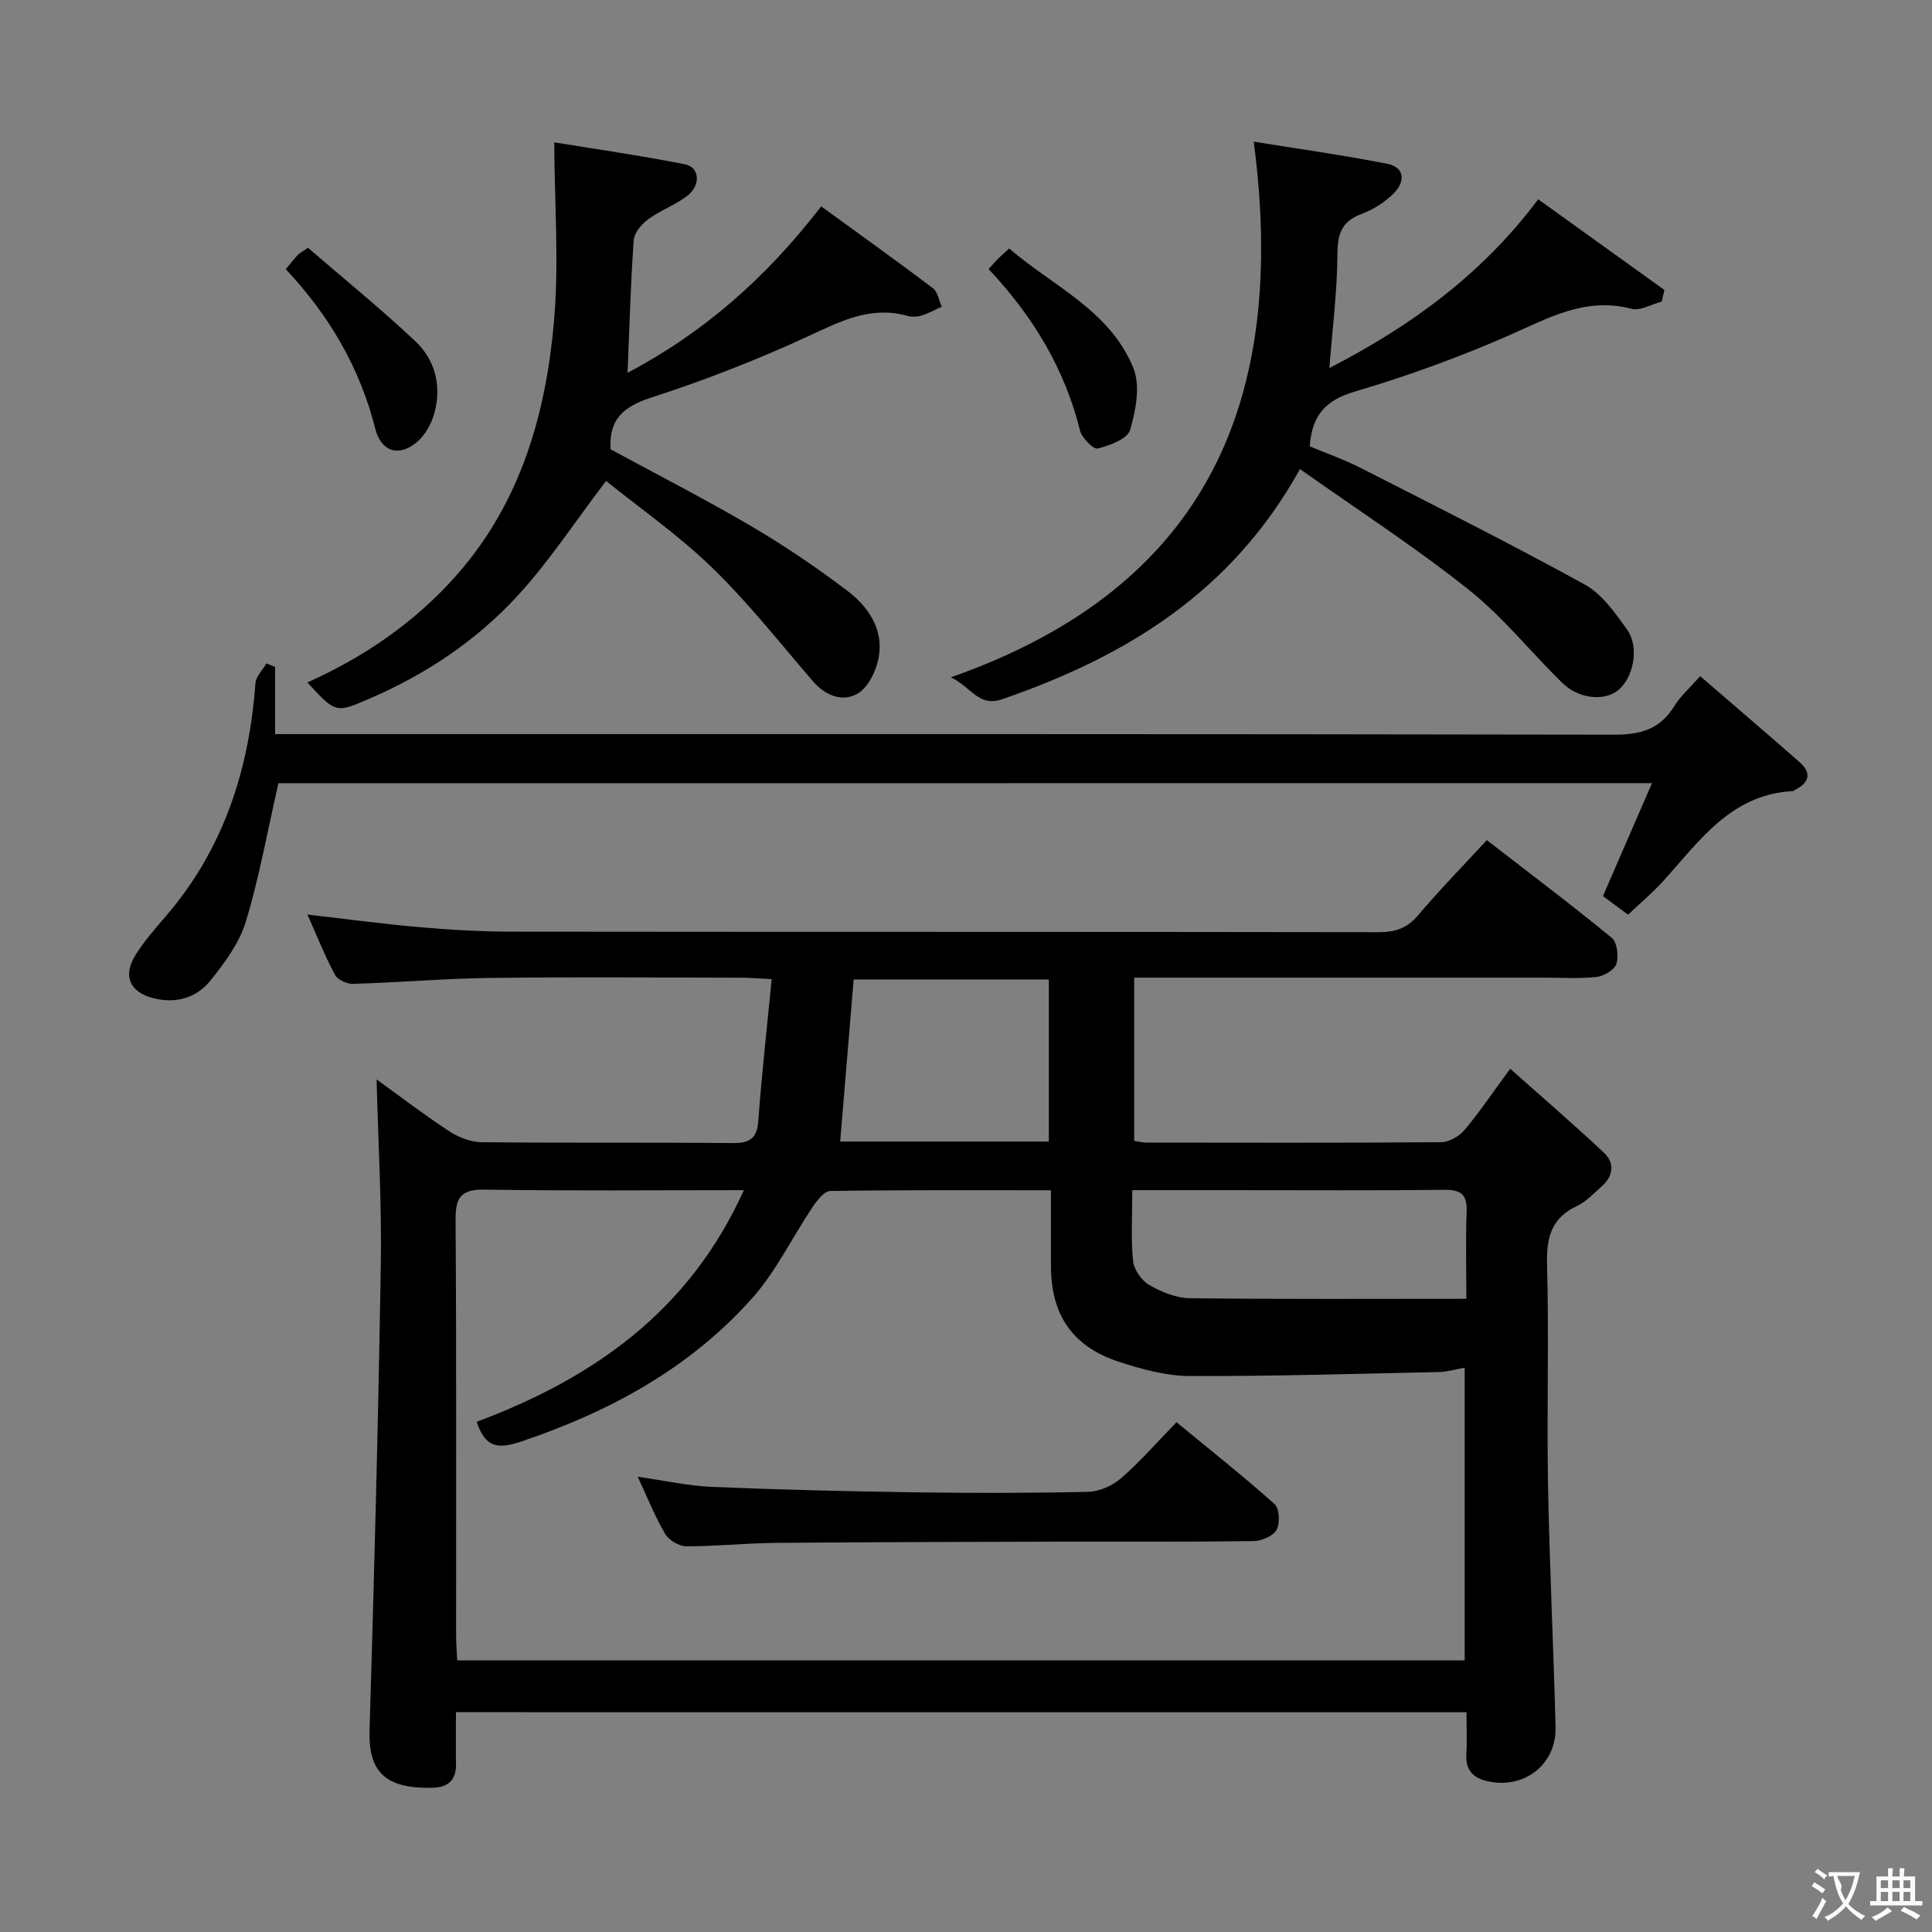 <svg enable-background="new 0 0 400 400" viewBox="0 0 400 400" xmlns="http://www.w3.org/2000/svg"><rect x="0" y="0" width="400" height="400" fill="#808080" stroke="none"/><g fill="#010000"><path d="m94.4 354.49c0 3.79-.05 7.25.01 10.71.06 3.35-1.65 4.87-4.87 4.94-9.42.2-13.29-2.94-13.03-11.89.97-32.1 1.81-64.2 2.33-96.31.21-12.76-.55-25.53-.87-38.46 4.64 3.35 9.67 7.21 14.96 10.68 1.95 1.28 4.48 2.3 6.76 2.32 17.33.19 34.66.01 51.99.18 3.55.03 5.05-.94 5.32-4.63.71-9.57 1.78-19.12 2.77-29.31-2.76-.14-4.5-.3-6.25-.3-17.33-.02-34.66-.17-51.99.05-9.47.12-18.93.94-28.4 1.23-1.27.04-3.22-.83-3.77-1.86-2.1-3.93-3.75-8.09-5.71-12.49 8.06.92 15.68 1.96 23.35 2.62 6.29.55 12.62.91 18.93.92 59.82.07 119.64.01 179.46.11 3.44.01 5.91-.78 8.19-3.48 4.4-5.2 9.18-10.09 14.25-15.58 8.7 6.73 17.42 13.3 25.86 20.22 1.12.92 1.47 3.79.97 5.38-.39 1.25-2.56 2.55-4.07 2.72-3.62.4-7.32.15-10.98.15-26.16 0-52.32 0-78.48 0-1.97 0-3.94 0-6.31 0v33.79c.97.14 1.76.36 2.55.36 20.33.02 40.66.08 60.99-.08 1.65-.01 3.73-1.21 4.84-2.52 3.09-3.65 5.76-7.65 9.47-12.69 6.72 5.99 13.21 11.56 19.43 17.41 2.29 2.16 1.89 4.84-.51 6.97-1.62 1.43-3.16 3.13-5.06 4.02-5.32 2.49-6.38 6.49-6.23 12.08.41 15.15-.07 30.33.2 45.48.3 16.79 1.14 33.57 1.56 50.36.19 7.54-6.18 12.67-13.58 11.3-3.14-.58-5.11-2.1-4.89-5.7.17-2.78.03-5.58.03-8.69-69.84-.01-139.08-.01-209.22-.01zm4.3-60.12c24.15-9.05 43.97-22.86 55.31-47.96-18.63 0-36.11.17-53.58-.11-4.89-.08-6.15 1.48-6.11 6.22.2 28.66.09 57.32.11 85.97 0 1.76.15 3.51.23 5.28h208.59c0-20.27 0-40.31 0-60.61-1.97.36-3.57.86-5.18.9-17.25.37-34.51.89-51.76.83-4.87-.02-9.88-1.39-14.58-2.92-9.69-3.15-14.13-9.74-14.14-19.85 0-5.09 0-10.19 0-15.69-15.77 0-30.74-.08-45.7.15-1.23.02-2.71 1.92-3.61 3.26-4.25 6.32-7.6 13.4-12.62 19.02-12.93 14.47-29.47 23.44-47.78 29.6-4.77 1.61-7.44 1.27-9.18-4.09zm135.73-47.96c0 5.41-.31 10.08.16 14.66.18 1.79 1.75 4.04 3.33 4.96 2.51 1.45 5.56 2.71 8.4 2.75 18.89.23 37.77.12 57.27.12 0-6.39-.16-12.18.06-17.96.13-3.45-1-4.64-4.54-4.6-14.65.17-29.31.07-43.97.07-6.64 0-13.27 0-20.71 0zm-17.28-10.06c0-11.55 0-22.56 0-33.56-13.84 0-27.23 0-40.41 0-.95 11.38-1.86 22.35-2.79 33.56z"/><path d="m57.64 162.16c-2.29 10.05-3.97 19.52-6.74 28.65-1.35 4.43-4.38 8.54-7.35 12.23-2.86 3.55-7.13 4.8-11.74 3.64-4.95-1.24-6.46-4.62-3.73-8.99 1.83-2.94 4.19-5.58 6.45-8.23 11.82-13.84 17.05-30.16 18.36-48.03.1-1.4 1.48-2.71 2.27-4.07.6.24 1.19.48 1.79.72v13.91h6.29c90.29 0 180.58-.05 270.88.12 5.49.01 9.57-1.08 12.51-5.9 1.26-2.07 3.19-3.74 5.37-6.22 7.04 6.08 13.85 11.89 20.57 17.79 2.62 2.3 1.99 4.29-.97 5.78-.15.07-.29.22-.44.23-12.75.68-19.28 10.28-26.76 18.57-2.21 2.45-4.76 4.58-7.33 7.01-2.01-1.49-3.69-2.73-5.2-3.84 3.4-7.83 6.66-15.34 10.16-23.39-95.75.02-190.34.02-284.39.02z"/><path d="m269.15 97.12c-14.3 25.74-36.27 38.86-61.63 47.64-4.9 1.69-6.29-2.4-10.65-4.53 53.57-18.78 69.68-57.89 62.7-110.9 9.15 1.48 18.47 2.77 27.67 4.59 3.71.74 3.65 3.77 1.36 6.07-1.83 1.84-4.22 3.38-6.65 4.28-4.1 1.52-5.03 4.05-5.05 8.27-.04 7.71-1.03 15.41-1.66 23.66 16.85-8.7 31.51-19.3 43.23-34.94 8.84 6.35 17.48 12.56 26.12 18.77-.18.8-.36 1.61-.54 2.41-2.11.54-4.45 1.97-6.28 1.49-9.57-2.51-17.23 1.95-25.47 5.56-10.32 4.52-20.99 8.39-31.8 11.58-6 1.77-8.89 4.85-9.33 11.34 3.39 1.42 7.11 2.72 10.58 4.49 15.52 7.91 31.1 15.72 46.35 24.12 3.56 1.96 6.28 5.84 8.75 9.3 2.67 3.74 1.32 10.2-2 12.71-2.87 2.17-8.04 1.64-11.39-1.64-6.54-6.39-12.32-13.69-19.43-19.34-11.02-8.76-22.88-16.45-34.88-24.93z"/><path d="m126.41 93.02c9.67 5.25 19.57 10.31 29.14 15.93 6.87 4.03 13.5 8.53 19.85 13.34 4.32 3.27 7.53 7.9 6.55 13.67-.47 2.79-2.13 6.3-4.36 7.63-3.08 1.83-6.67.49-9.3-2.56-6.83-7.93-13.34-16.22-20.83-23.48-6.98-6.77-15.07-12.4-21.98-17.98-6.5 8.53-11.92 16.89-18.6 24.08-8.41 9.06-18.69 15.93-30.14 20.89-7.21 3.13-7.18 3.2-13.1-3.25 11.89-5.33 22.36-12.52 30.96-22.29 13.23-15.04 18.44-33.32 20.11-52.59 1.04-11.95.1-24.07.04-36.94 8.19 1.34 17.66 2.69 27.04 4.54 3.11.61 3.36 4.37.44 6.58-2.5 1.89-5.58 3-8.1 4.86-1.34.99-2.82 2.78-2.93 4.3-.63 8.92-.87 17.87-1.27 27.43 15.79-8.32 28.69-19.67 40.09-34.45 7.74 5.63 15.51 11.18 23.13 16.94 1 .76 1.24 2.53 1.83 3.83-1.41.63-2.78 1.41-4.25 1.85-.92.28-2.04.27-2.97.02-7.44-2.05-13.55 1.05-20.12 4.1-10.66 4.95-21.7 9.24-32.88 12.87-5.8 1.87-8.72 4.59-8.35 10.68z"/><path d="m204.68 55.71c.79-.88 1.33-1.51 1.91-2.1.58-.58 1.21-1.12 2.35-2.16 9.08 7.81 20.89 12.84 25.71 24.75 1.48 3.65.52 8.76-.67 12.81-.55 1.86-4.22 3.23-6.72 3.85-.89.22-3.27-2.19-3.66-3.73-3.16-12.75-9.66-23.57-18.92-33.42z"/><path d="m59.16 55.73c1-1.19 1.72-2.11 2.5-2.96.32-.35.78-.56 2.11-1.46 7.33 6.33 15.05 12.58 22.26 19.38 4.09 3.86 5.4 9.23 3.93 14.76-.6 2.24-1.95 4.68-3.7 6.13-3.76 3.11-7.39 1.89-8.58-2.86-3.17-12.56-9.44-23.31-18.52-32.99z"/><path d="m132.03 305.74c5.62.8 10.46 1.9 15.34 2.1 13.8.58 27.61.92 41.41 1.12 12.16.18 24.33.18 36.49-.09 2.33-.05 5.05-1.27 6.84-2.82 3.89-3.37 7.29-7.3 11.47-11.6 6.94 5.72 13.8 11.14 20.3 16.95 1.02.91 1.17 3.99.42 5.34-.72 1.3-3.13 2.31-4.81 2.33-13.33.18-26.66.08-39.99.11-19.66.05-39.32.09-58.98.26-6.15.06-12.29.72-18.44.7-1.49 0-3.59-1.26-4.36-2.56-2.09-3.52-3.61-7.39-5.69-11.84z"/></g><path d="m377.9 391.2c-.2.3-.4.5-.6.8-.7-.6-1.4-1-2.2-1.5.2-.3.4-.5.5-.8.6.4 1.4.8 2.3 1.5zm-1.8 6.1c-.2-.2-.5-.4-.9-.6.4-.6.8-1.2 1.2-1.9s.7-1.3.9-1.9c.3.3.5.5.8.7-.7 1.3-1.4 2.6-2 3.7zm2.2-9c-.3.3-.5.5-.6.8-.6-.6-1.3-1.1-2-1.5.3-.3.5-.5.6-.7.6.5 1.3.9 2 1.4zm.3.2v-.9h2 4.5c-.3 1.3-.6 2.5-1 3.6s-.9 2.1-1.4 3c.4.5 1 1 1.6 1.4s1.2.8 1.9 1.1c-.3.2-.5.4-.8.8-.4-.3-1-.7-1.6-1.2s-1.2-1.1-1.6-1.6c-.5.6-1.1 1.1-1.7 1.6s-1.4.9-2.1 1.4c-.1-.3-.3-.5-.7-.8.6-.2 1.2-.5 1.9-1s1.4-1.1 2-1.8c-.5-.8-.9-1.6-1.2-2.5s-.6-2-.8-3.2c-.4.1-.7.1-1 .1zm2.5 2.7c.3 1 .7 1.7 1 2.2.3-.5.6-1.1 1-2s.6-1.9.9-3h-3.2-.4c.1.9 1.3 1.8.7 2.8z" fill="#fbfafa"/><path d="m396.5 388.5v1.5 3.6h1.5v.9c-.4 0-1 0-1.7 0h-7.9c-.5 0-.9 0-1.2 0v-.9h1.3v-3.5c0-.7 0-1.2 0-1.6h2.4c0-.8 0-1.4 0-1.7h1c0 .3-.1.8-.1 1.7h1.5c0-.8 0-1.4 0-1.7h1c0 .3-.1.9-.1 1.7zm-8.2 9.2c-.2-.3-.5-.5-.8-.8.8-.3 1.4-.6 1.9-.9s1-.7 1.4-1.1c.3.3.6.5.9.8-1.6 1-2.8 1.6-3.4 2zm2.6-6.8v-1.6h-1.5v1.6zm0 2.7v-1.9h-1.5v1.9zm2.4-2.7v-1.6h-1.5v1.6zm0 2.7v-1.9h-1.5v1.9zm.2 2 .7-.8c.4.2.9.5 1.6.8s1.3.7 1.8 1c-.3.3-.5.5-.8.8-.4-.3-1.5-1-3.3-1.8zm2-4.7v-1.6h-1.4v1.6zm0 2.7v-1.9h-1.4v1.9z" fill="#fbfafa"/></svg>